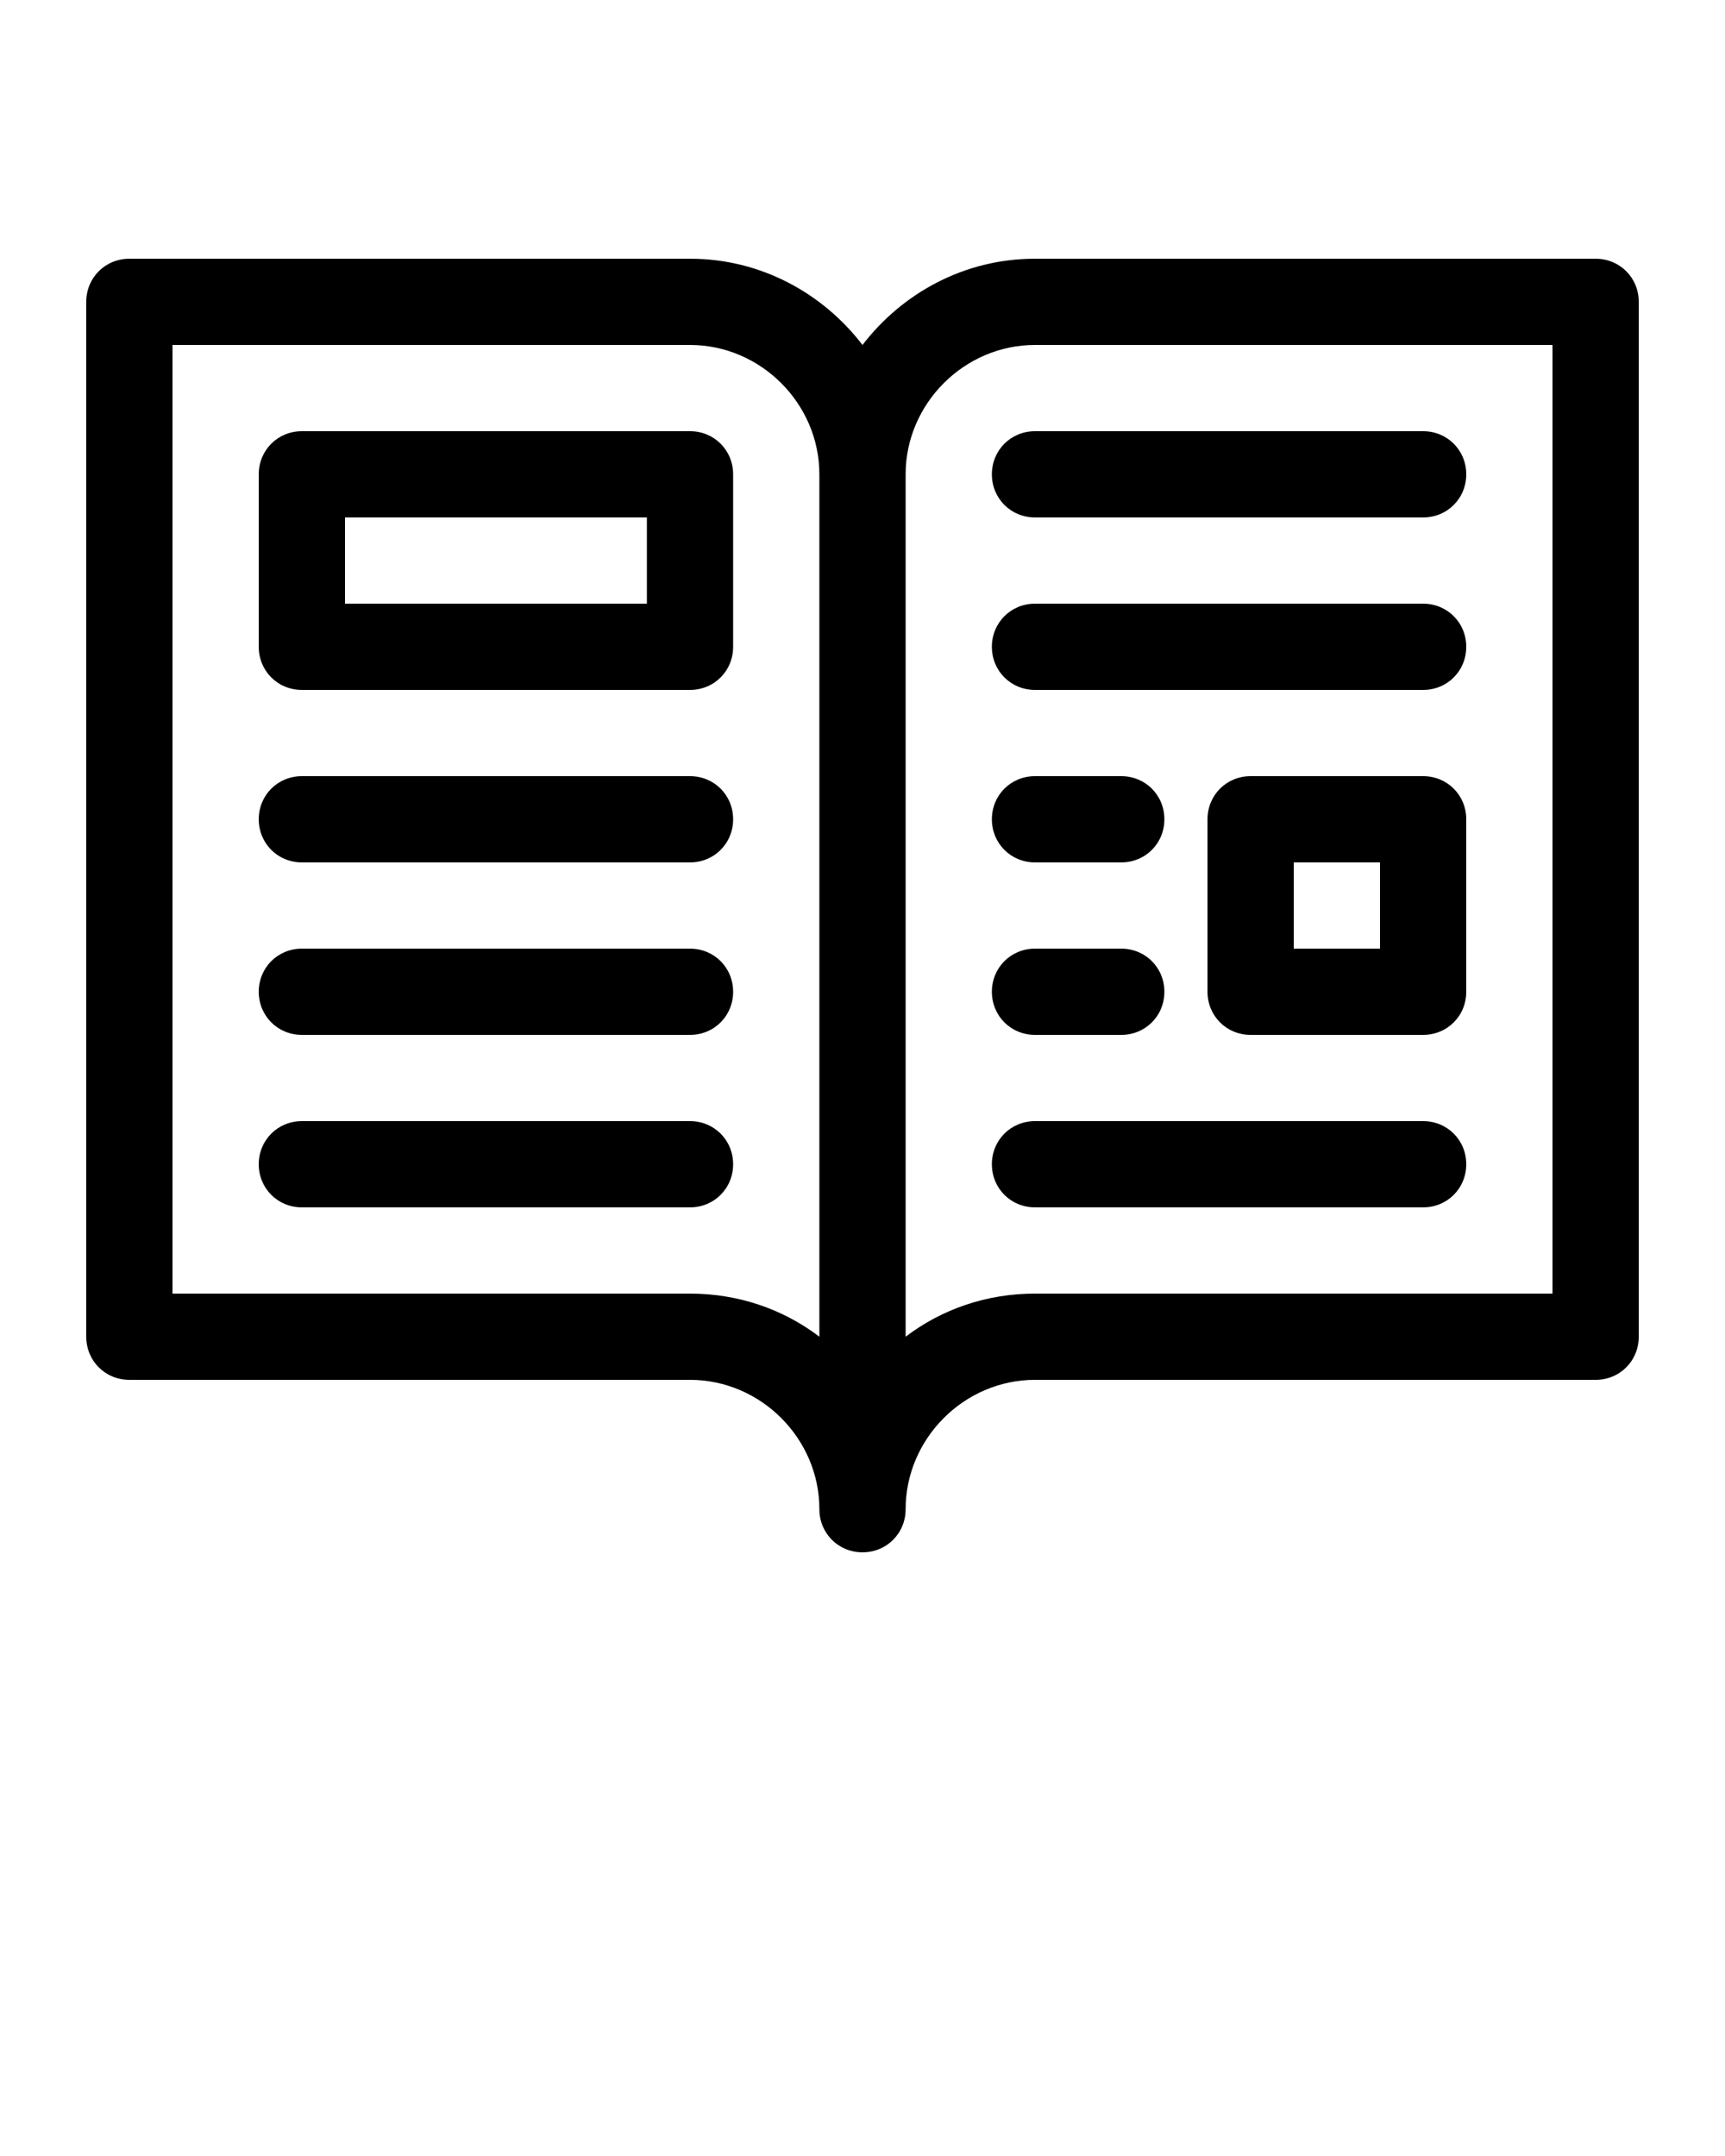 <?xml version="1.0" encoding="utf-8"?>
<!-- Generator: Adobe Illustrator 24.0.2, SVG Export Plug-In . SVG Version: 6.00 Build 0)  -->
<svg version="1.1" id="Layer_1" xmlns="http://www.w3.org/2000/svg" xmlns:xlink="http://www.w3.org/1999/xlink" x="0px" y="0px"
	 viewBox="0 0 100 125" style="enable-background:new 0 0 100 125;" xml:space="preserve">
<path d="M92.5,15H60c-4.1,0-7.7,2-10,5c-2.3-3-5.9-5-10-5H7.5C6.1,15,5,16.1,5,17.5v60C5,78.9,6.1,80,7.5,80H40
	c4.1,0,7.5,3.4,7.5,7.5c0,1.4,1.1,2.5,2.5,2.5s2.5-1.1,2.5-2.5c0-4.1,3.4-7.5,7.5-7.5h32.5c1.4,0,2.5-1.1,2.5-2.5v-60
	C95,16.1,93.9,15,92.5,15z M47.5,77.5C45.4,75.9,42.8,75,40,75H10V20h30c4.1,0,7.5,3.4,7.5,7.5V77.5z M90,75H60
	c-2.8,0-5.4,0.9-7.5,2.5v-50c0-4.1,3.4-7.5,7.5-7.5h30V75z"/>
<path d="M40,25H17.5c-1.4,0-2.5,1.1-2.5,2.5v10c0,1.4,1.1,2.5,2.5,2.5H40c1.4,0,2.5-1.1,2.5-2.5v-10C42.5,26.1,41.4,25,40,25z
	 M37.5,35H20v-5h17.5V35z"/>
<path d="M82.5,45h-10c-1.4,0-2.5,1.1-2.5,2.5v10c0,1.4,1.1,2.5,2.5,2.5h10c1.4,0,2.5-1.1,2.5-2.5v-10C85,46.1,83.9,45,82.5,45z
	 M80,55h-5v-5h5V55z"/>
<path d="M40,45H17.5c-1.4,0-2.5,1.1-2.5,2.5s1.1,2.5,2.5,2.5H40c1.4,0,2.5-1.1,2.5-2.5S41.4,45,40,45z"/>
<path d="M40,55H17.5c-1.4,0-2.5,1.1-2.5,2.5s1.1,2.5,2.5,2.5H40c1.4,0,2.5-1.1,2.5-2.5S41.4,55,40,55z"/>
<path d="M40,65H17.5c-1.4,0-2.5,1.1-2.5,2.5s1.1,2.5,2.5,2.5H40c1.4,0,2.5-1.1,2.5-2.5S41.4,65,40,65z"/>
<path d="M57.5,27.5c0,1.4,1.1,2.5,2.5,2.5h22.5c1.4,0,2.5-1.1,2.5-2.5S83.9,25,82.5,25H60C58.6,25,57.5,26.1,57.5,27.5z"/>
<path d="M82.5,35H60c-1.4,0-2.5,1.1-2.5,2.5S58.6,40,60,40h22.5c1.4,0,2.5-1.1,2.5-2.5S83.9,35,82.5,35z"/>
<path d="M82.5,65H60c-1.4,0-2.5,1.1-2.5,2.5S58.6,70,60,70h22.5c1.4,0,2.5-1.1,2.5-2.5S83.9,65,82.5,65z"/>
<path d="M60,50h5c1.4,0,2.5-1.1,2.5-2.5S66.4,45,65,45h-5c-1.4,0-2.5,1.1-2.5,2.5S58.6,50,60,50z"/>
<path d="M60,60h5c1.4,0,2.5-1.1,2.5-2.5S66.4,55,65,55h-5c-1.4,0-2.5,1.1-2.5,2.5S58.6,60,60,60z"/>
</svg>
